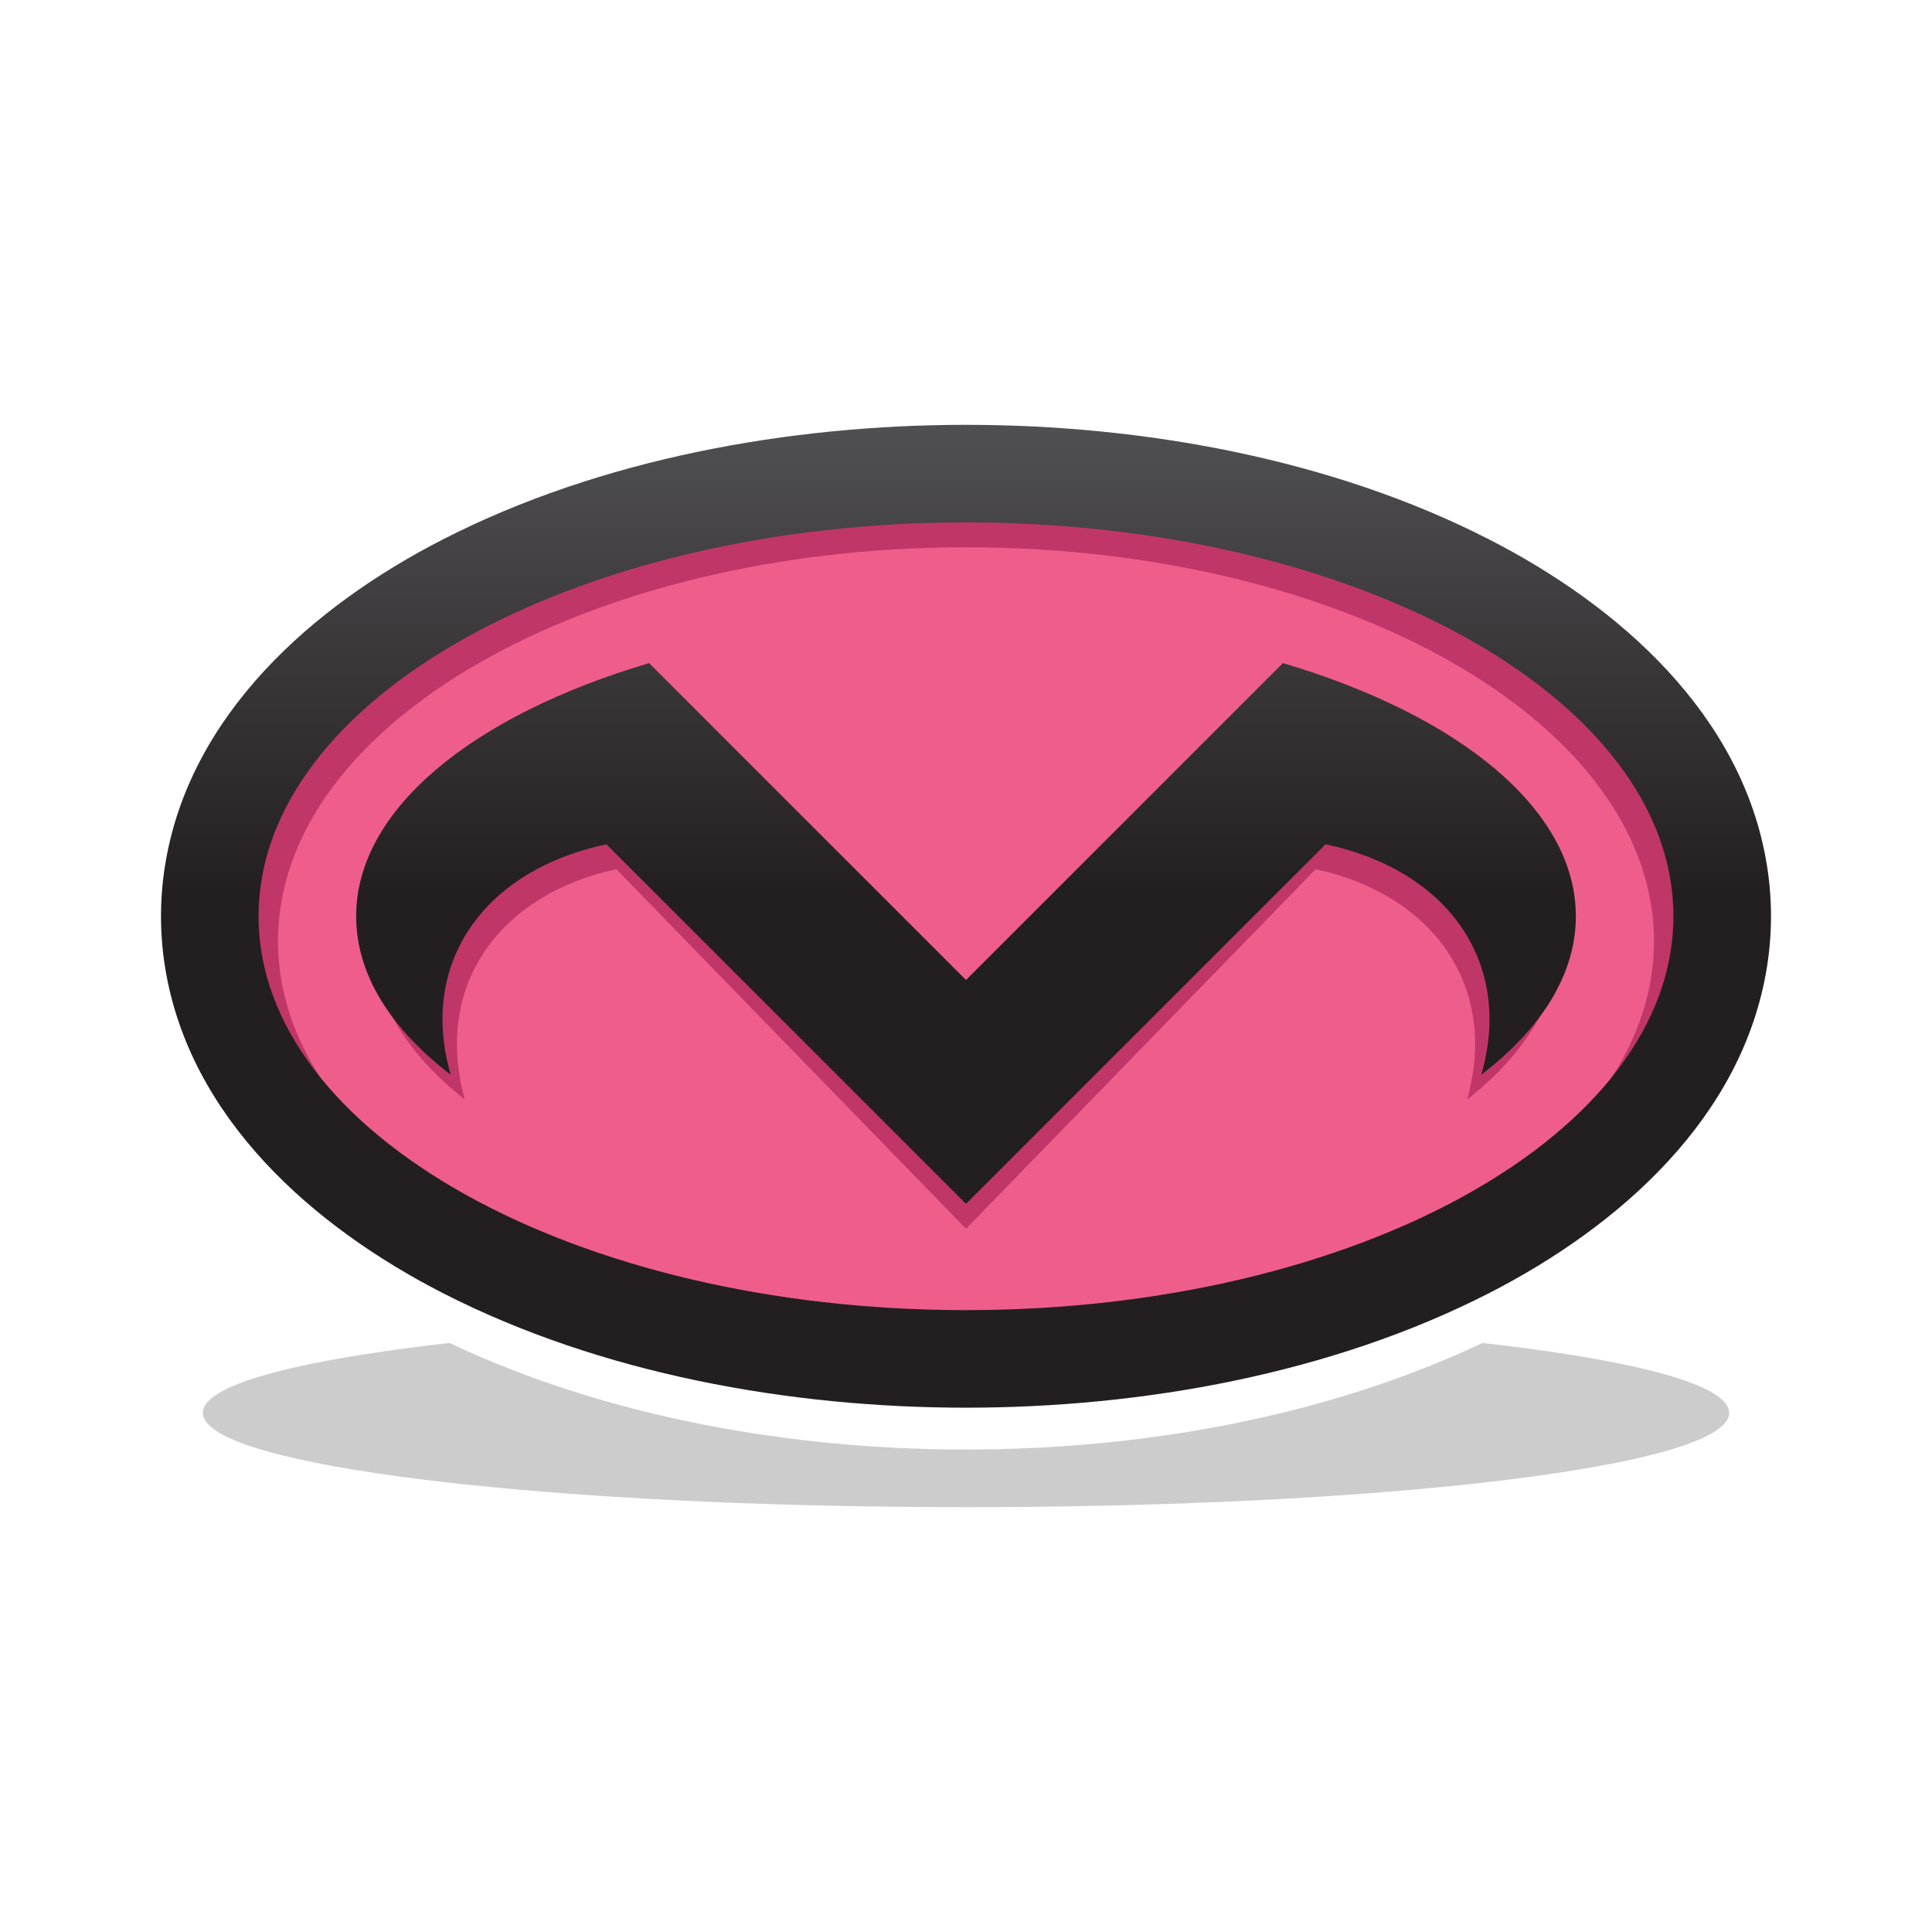 <?xml version="1.0" encoding="utf-8"?>
<!-- Generator: Adobe Illustrator 16.0.0, SVG Export Plug-In . SVG Version: 6.00 Build 0)  -->
<!DOCTYPE svg PUBLIC "-//W3C//DTD SVG 1.1//EN" "http://www.w3.org/Graphics/SVG/1.1/DTD/svg11.dtd">
<svg version="1.1" id="Layer_1" xmlns="http://www.w3.org/2000/svg" xmlns:xlink="http://www.w3.org/1999/xlink" x="0px" y="0px"
	 width="540px" height="540px" viewBox="0 0 540 540" enable-background="new 0 0 540 540" xml:space="preserve">
<g>
	<path fill="#CCCCCC" d="M270,421.259c47.434,0,98.441-1.89,140.903-6.454c32.732-3.521,65.309-9.299,71.424-17.318
		c0.653-0.856,0.985-1.724,0.985-2.592c0-0.866-0.332-1.731-0.985-2.589c-5.902-7.743-36.431-13.394-67.974-16.94
		c-44.261,20.912-95.826,29.783-144.354,29.783c-48.528,0-100.096-8.871-144.358-29.783c-31.542,3.547-62.071,9.194-67.973,16.94
		c-0.652,0.856-0.982,1.723-0.982,2.589c0,0.868,0.331,1.734,0.982,2.592c6.116,8.021,38.687,13.799,71.426,17.318
		C171.558,419.369,222.566,421.259,270,421.259z"/>
	<path fill="#EF5E8B" d="M270,130.429c47.434,0,98.441,9.012,140.903,30.753c32.732,16.767,65.309,44.32,71.424,82.573
		c0.653,4.082,0.985,8.212,0.985,12.345c0,4.131-0.332,8.263-0.985,12.341c-6.112,38.252-38.681,65.808-71.421,82.573
		c-42.463,21.747-93.473,30.759-140.906,30.759c-47.436,0-98.445-9.012-140.906-30.759c-32.739-16.766-65.307-44.32-71.425-82.573
		c-0.652-4.08-0.982-8.21-0.982-12.341c0-4.133,0.331-8.264,0.982-12.347c6.116-38.251,38.687-65.808,71.426-82.571
		C171.558,139.44,222.566,130.429,270,130.429z"/>
	<path fill="#C13668" d="M270,126.177c40.544,0,83.691,6.582,121.884,22.071c6.948,2.86,13.735,6.022,20.322,9.488
		c14.569,7.669,28.873,17.359,41.112,29.075c14.636,14.421,25.7,31.987,29.009,52.69c0.653,4.083,0.985,8.213,0.985,12.345
		c0,4.134-0.332,8.264-0.985,12.345c-6.112,38.25-38.681,65.808-71.421,82.57c-42.463,21.744-93.473,30.754-140.906,30.754v-4.373
		c106.178,0,192.289-49.294,192.289-110.085c0-60.789-86.109-110.085-192.289-110.085V126.177L270,126.177z M270,343.444
		l97.736-100.502c33.66,7.351,51.031,33.46,42.332,64.398c16.265-12.807,25.69-27.992,25.69-44.284
		c0-29.968-31.885-56.224-79.623-70.762L270,280.865V343.444z M270,377.516c-47.436,0-98.445-9.01-140.906-30.754
		c-32.739-16.763-65.307-44.318-71.425-82.572c-0.652-4.081-0.982-8.209-0.982-12.343c0-4.132,0.331-8.264,0.982-12.346
		c3.31-20.677,14.349-38.229,28.959-52.64c12.248-11.738,26.571-21.444,41.16-29.125c6.567-3.458,13.341-6.611,20.265-9.468
		c38.211-15.505,81.381-22.092,121.942-22.092v26.795c-106.18,0-192.29,49.294-192.29,110.084
		c0,60.79,86.112,110.086,192.292,110.086v4.373L270,377.516L270,377.516z M270,280.865l-86.139-88.574
		c-47.741,14.539-79.625,40.795-79.625,70.763c0,16.289,9.431,31.477,25.695,44.284c-8.699-30.936,8.671-57.046,42.332-64.398
		L270,343.444V280.865z"/>
	
		<linearGradient id="SVGID_1_" gradientUnits="userSpaceOnUse" x1="-129.64" y1="243.496" x2="-129.64" y2="505.105" gradientTransform="matrix(1 0 0 -1 399.64 493.055)">
		<stop  offset="0" style="stop-color:#231F20"/>
		<stop  offset="0.047" style="stop-color:#282425"/>
		<stop  offset="0.467" style="stop-color:#4D4C4E"/>
		<stop  offset="0.799" style="stop-color:#646567"/>
		<stop  offset="1" style="stop-color:#6D6E70"/>
	</linearGradient>
	<path fill="url(#SVGID_1_)" d="M270,118.741c49.23,0,102.126,9.454,146.23,32.037c36.224,18.547,70.886,48.919,77.64,91.127
		c0.748,4.694,1.13,9.442,1.13,14.194c0,4.751-0.382,9.496-1.13,14.188c-6.747,42.207-41.415,72.582-77.64,91.133
		c-44.104,22.582-97,32.034-146.23,32.034v-27.271c109.182,0,197.726-49.299,197.726-110.085
		c0-60.79-88.544-110.085-197.726-110.085V118.741L270,118.741z M270,336.486l100.5-100.504
		c34.615,7.353,52.474,33.46,43.527,64.401c16.727-12.813,26.425-27.996,26.425-44.284c0-29.969-32.791-56.225-81.879-70.763
		L270,273.91V336.486z M270,393.455c-49.235,0-102.129-9.455-146.232-32.034c-36.223-18.55-70.889-48.926-77.639-91.133
		C45.379,265.596,45,260.851,45,256.1c0-4.754,0.379-9.5,1.129-14.194c6.75-42.21,41.416-72.58,77.642-91.127
		c44.102-22.585,96.996-32.037,146.229-32.037v27.273c-109.183,0-197.728,49.295-197.728,110.085
		c0,60.787,88.545,110.085,197.728,110.085V393.455L270,393.455z M270,273.91l-88.575-88.573
		c-49.088,14.538-81.878,40.794-81.878,70.763c0,16.289,9.698,31.473,26.422,44.284c-8.944-30.941,8.917-57.049,43.527-64.401
		L270,336.486V273.91z"/>
</g>
</svg>
